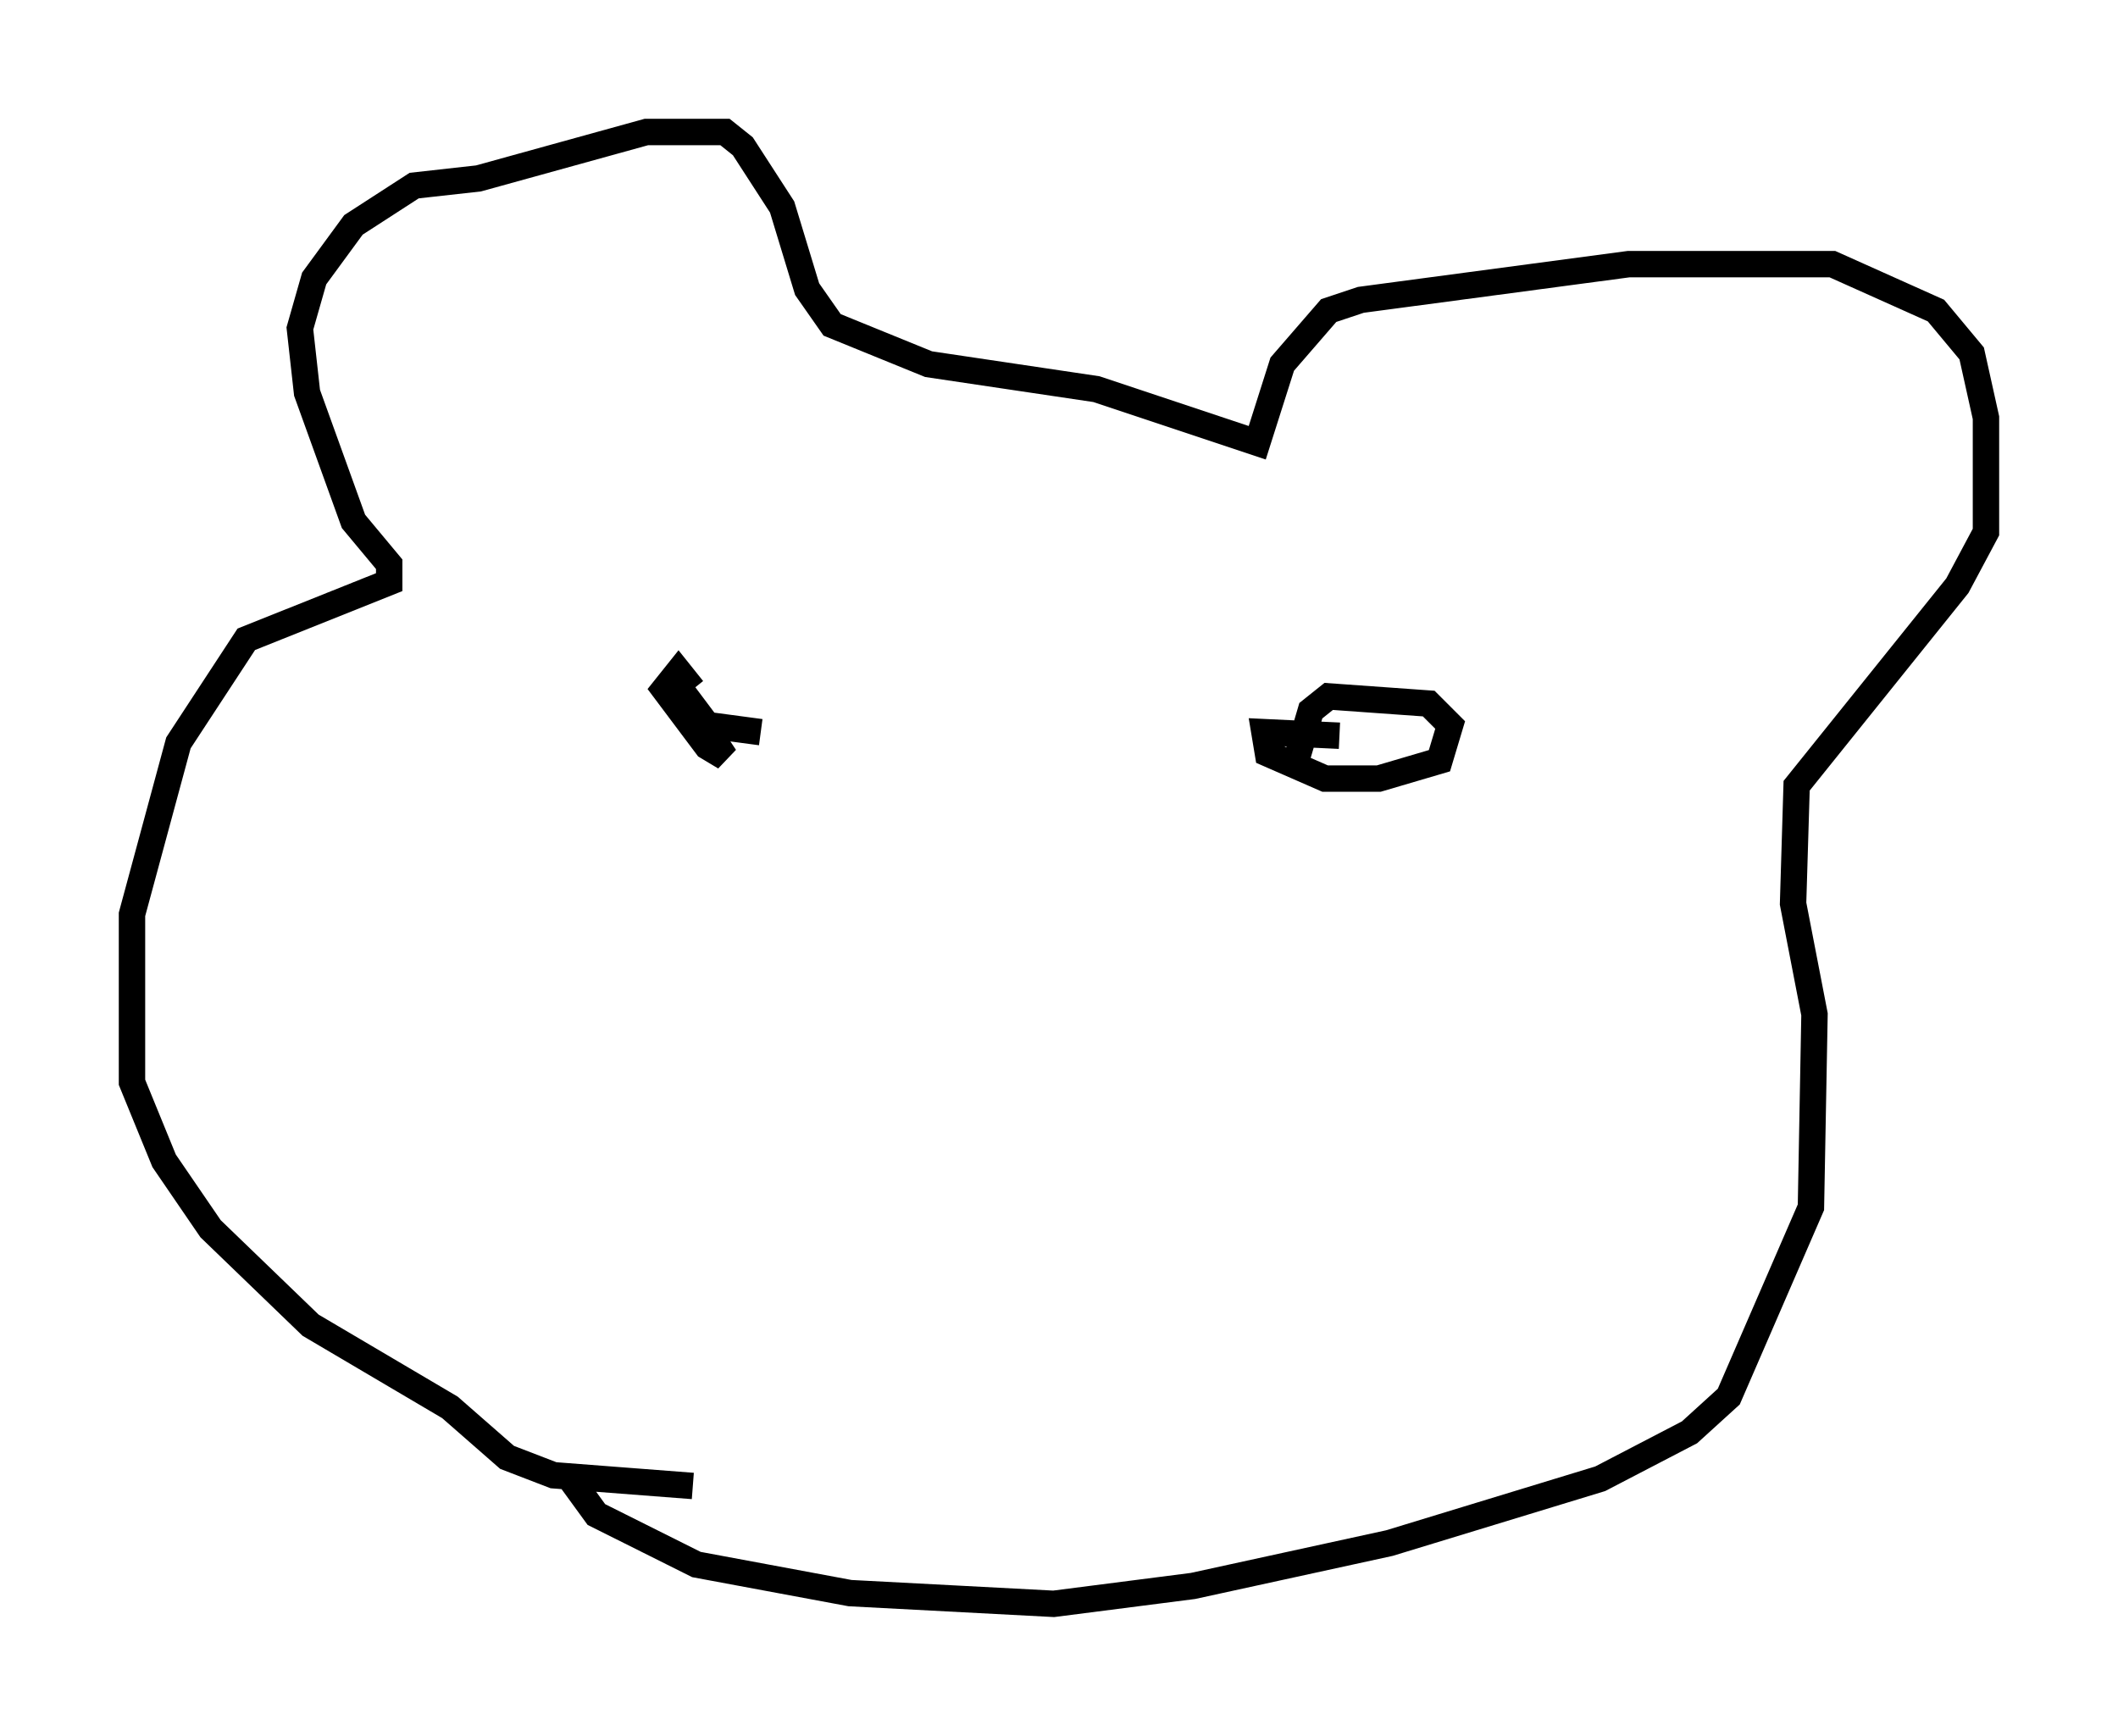 <?xml version="1.0" encoding="utf-8" ?>
<svg baseProfile="full" height="65.75" version="1.1" width="80.229" xmlns="http://www.w3.org/2000/svg" xmlns:ev="http://www.w3.org/2001/xml-events" xmlns:xlink="http://www.w3.org/1999/xlink"><defs /><rect fill="white" height="65.75" width="80.229" x="0" y="0" /><path d="M26.921, 55.879 m-0.677, 0.406 l-5.277, -0.406 -1.759, -0.677 l-2.165, -1.894 -5.277, -3.112 l-3.789, -3.654 -1.759, -2.571 l-1.218, -2.977 0.0, -6.36 l1.759, -6.495 2.571, -3.924 l5.413, -2.165 0.0, -0.677 l-1.353, -1.624 -1.759, -4.871 l-0.271, -2.436 0.541, -1.894 l1.488, -2.03 2.3, -1.488 l2.436, -0.271 6.36, -1.759 l2.977, 0.0 0.677, 0.541 l1.488, 2.3 0.947, 3.112 l0.947, 1.353 3.654, 1.488 l6.36, 0.947 6.089, 2.03 l0.947, -2.977 1.759, -2.03 l1.218, -0.406 10.149, -1.353 l7.713, 0.0 3.924, 1.759 l1.353, 1.624 0.541, 2.436 l0.0, 4.33 -1.083, 2.03 l-6.089, 7.578 -0.135, 4.465 l0.812, 4.195 -0.135, 7.307 l-3.112, 7.172 -1.488, 1.353 l-3.383, 1.759 -7.984, 2.436 l-7.442, 1.624 -5.277, 0.677 l-7.713, -0.406 -5.819, -1.083 l-3.789, -1.894 -1.083, -1.488 m4.736, -29.77 l-0.541, -0.677 -0.541, 0.677 l1.624, 2.165 0.677, 0.406 l-1.894, -2.842 1.218, 1.624 l2.03, 0.271 m21.921, 0.135 l-2.842, -0.135 0.135, 0.812 l2.165, 0.947 2.03, 0.0 l2.3, -0.677 0.406, -1.353 l-0.812, -0.812 -3.789, -0.271 l-0.677, 0.541 -0.677, 2.3 " fill="none" stroke="black" stroke-width="1" /></svg>